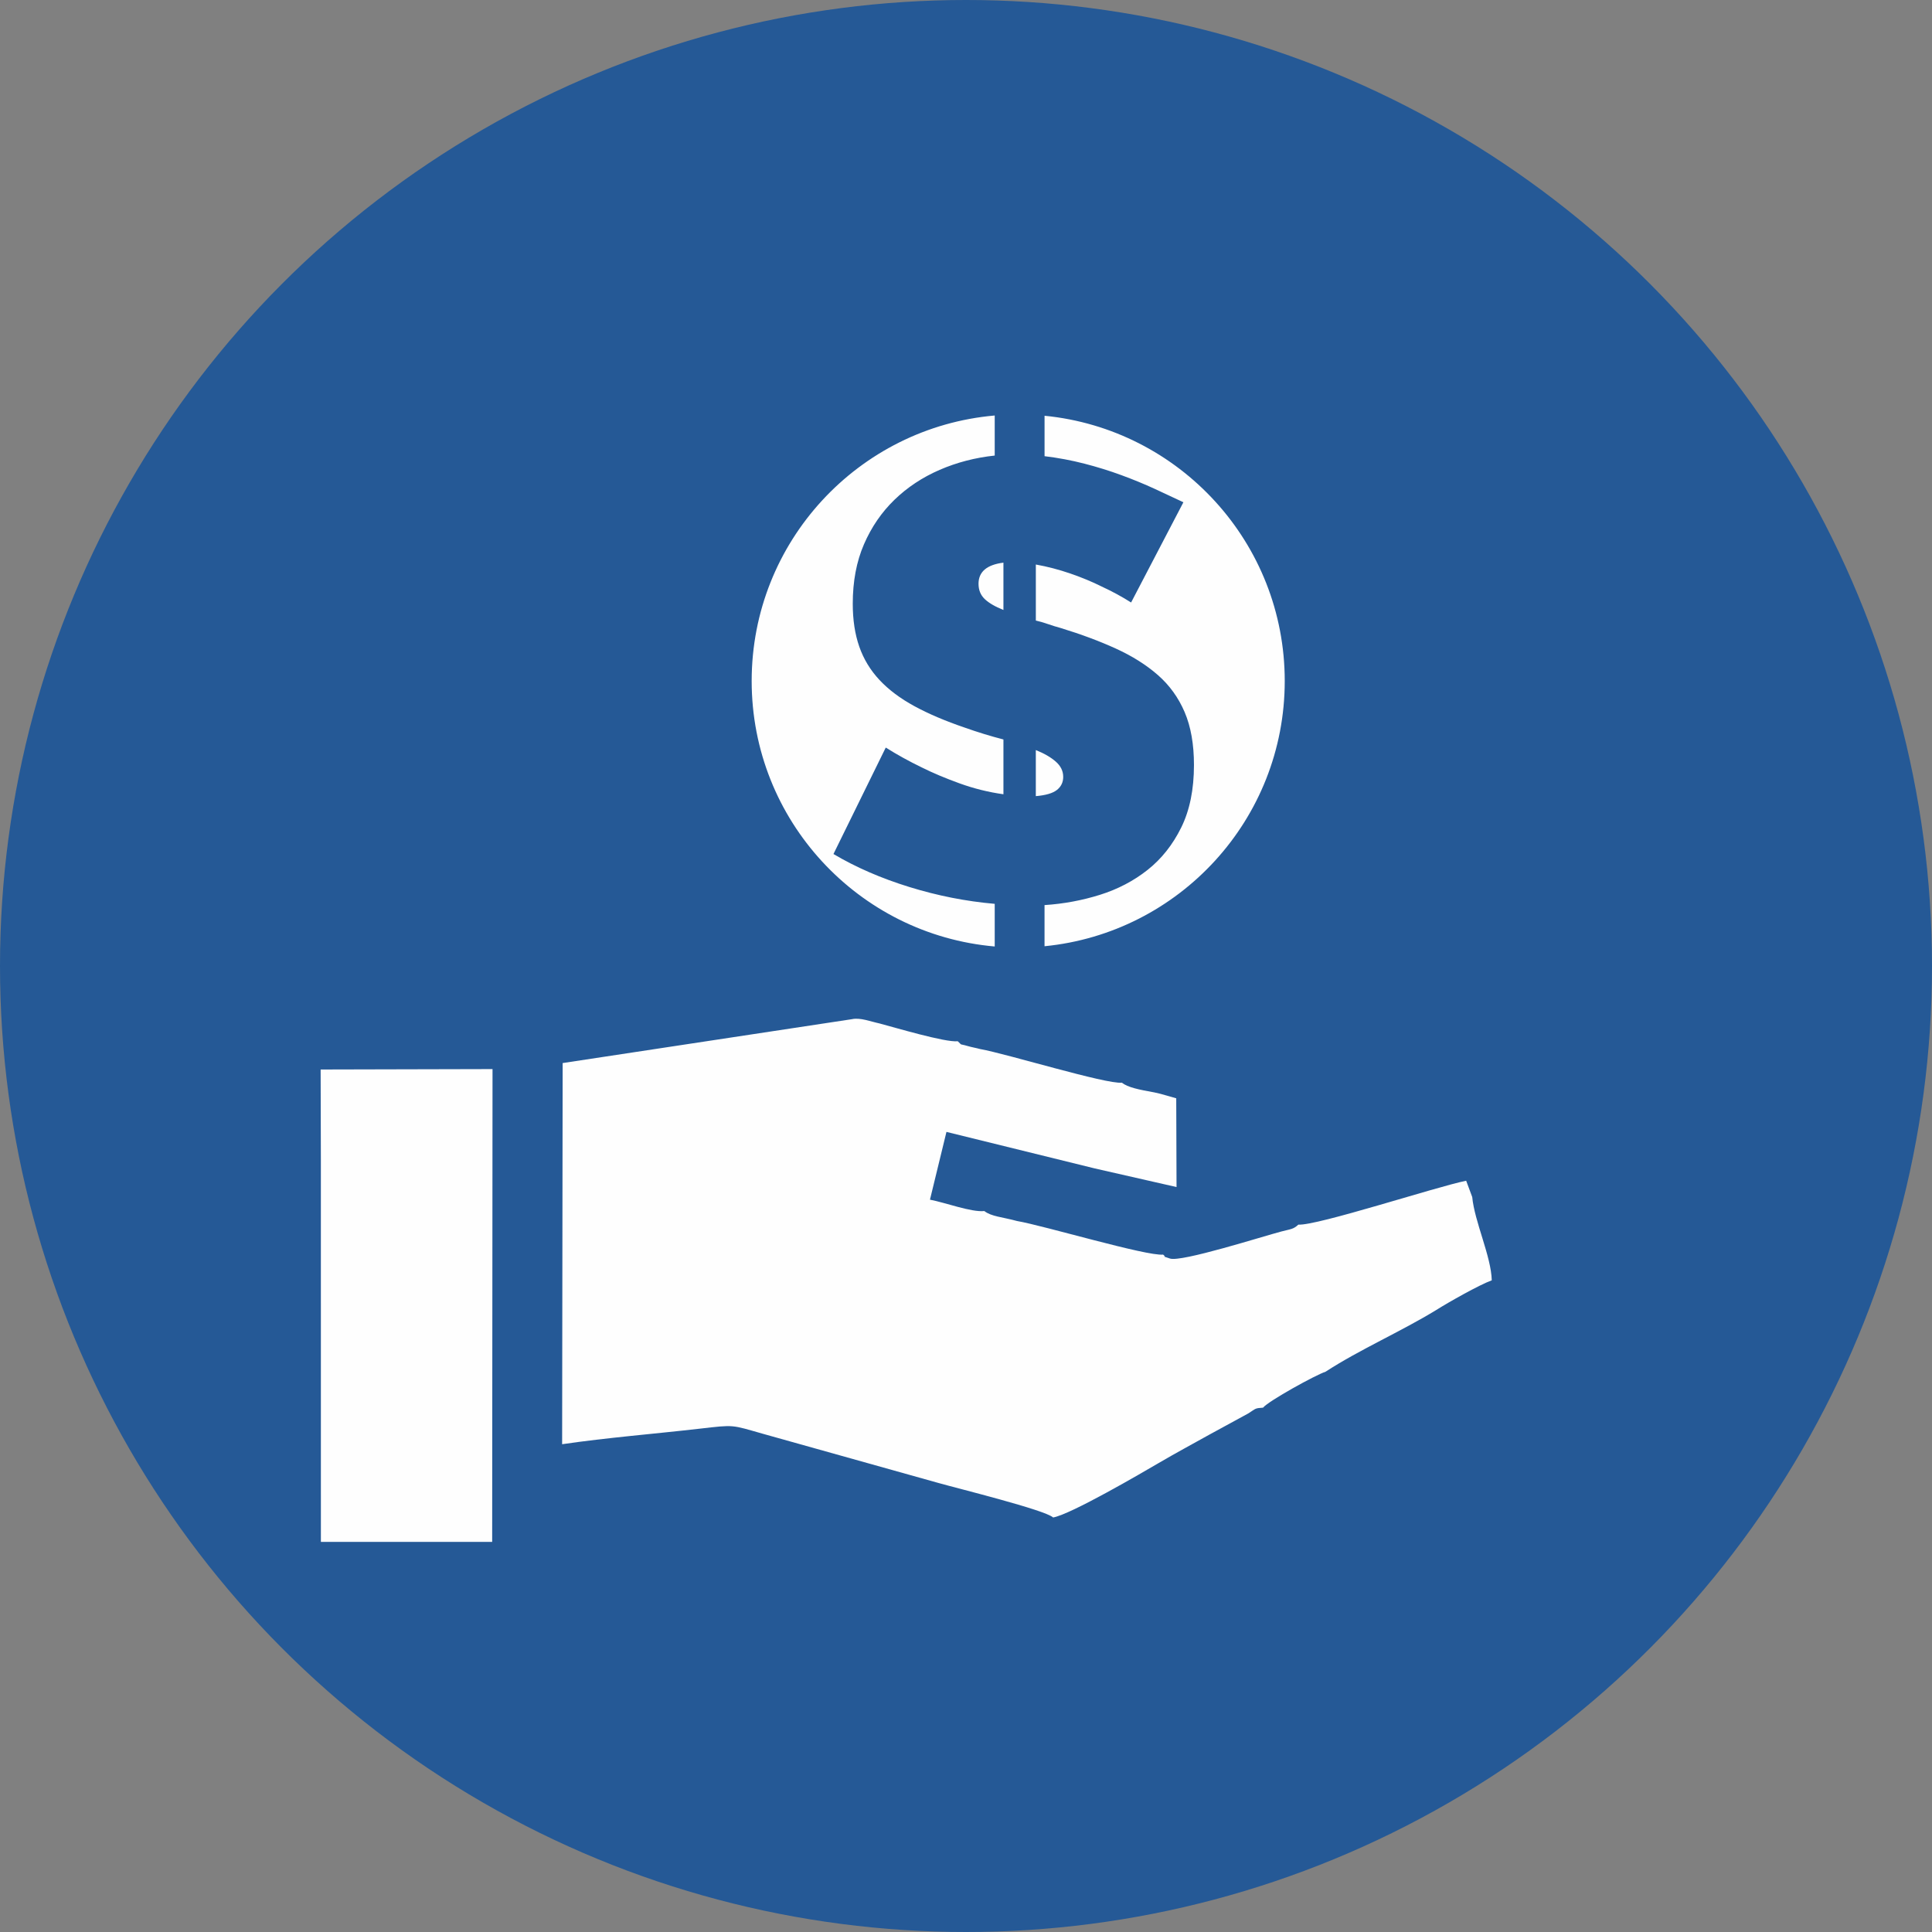 <?xml version="1.0" encoding="UTF-8"?>
<!DOCTYPE svg PUBLIC "-//W3C//DTD SVG 1.1//EN" "http://www.w3.org/Graphics/SVG/1.1/DTD/svg11.dtd">
<!-- Creator: CorelDRAW 2019 (64 Bit) -->
<svg xmlns="http://www.w3.org/2000/svg" xml:space="preserve" width="60.926mm" height="60.926mm" version="1.1" style="shape-rendering:geometricPrecision; text-rendering:geometricPrecision; image-rendering:optimizeQuality; fill-rule:evenodd; clip-rule:evenodd"
viewBox="0 0 2958.8 2958.8"
 xmlns:xlink="http://www.w3.org/1999/xlink">
 <rect x="0" y="0" width="2958.8" height="2958.8" fill="#808080" stroke="none"/>
 <defs>
  <style type="text/css">
   <![CDATA[
    .fil1 {fill:#FEFEFE}
    .fil0 {fill:#255996}
   ]]>
  </style>
 </defs>
 <g id="Camada_x0020_1">
  <circle class="fil0" cx="1479.4" cy="1479.4" r="1479.4"/>
  <path class="fil1" d="M1612.79 2323.96c26.79,-4.46 136.89,-68.87 161.28,-83.13 27.84,-16.28 51.32,-28.83 78.64,-44.06l59.13 -32.23c11.74,-7.42 9.66,-7.96 22.48,-8.75 8.49,-10.4 80.7,-50.21 95.75,-55.06 52.45,-34.09 115.35,-61.37 169.68,-94.61 17.87,-11.31 65.88,-38.53 84.85,-45.34 -0.92,-36.71 -26.37,-89.76 -29.93,-127.59l-9.28 -24.94c-46.88,9.54 -228.23,69.08 -256.97,67.22 -7.82,7.14 -10.72,6.55 -25.71,10.43 -27.89,7.22 -153.85,47.53 -171.05,41.49 -18.29,-6.42 -2.37,0.41 -10.37,-6 -25.13,2.68 -182.22,-44.32 -223.96,-51.5 -22.53,-6.16 -39.04,-6.75 -49.86,-15.2 -19.77,2.11 -59.77,-12.99 -83.26,-17.42l25.26 -103.8 227.23 55.97 125.13 28.49 -0.46 -135.92 -23.95 -6.79 -9.49 -2.21c-24.02,-4.33 -40.55,-7.64 -49.84,-14.9 -24.13,2.57 -176.85,-44.43 -216.94,-51.5 -6.71,-1.84 -12.65,-2.69 -19.52,-4.73 -13.24,-3.93 -7.04,0.16 -14.88,-7.25 -18.77,2.2 -97.01,-21.29 -120.07,-27.32 -12.74,-2.64 -29.38,-9.37 -42.12,-6.44l-442.88 67.18 -0.79 583.73c69.22,-10.14 141.17,-15.79 210.99,-23.83 53.36,-6.14 47.68,-6 96.2,7.78l268.76 75.3c28.55,8.16 163.99,41.49 175.98,52.94z"/>
  <polygon class="fil1" points="491.39,1775.1 491.43,2361.36 753.75,2361.36 754.29,1637.28 491.04,1637.92 "/>
  <path class="fil1" d="M1599.67 636.72c206.51,20.26 367.87,194.38 367.87,406.21 0,211.82 -161.36,385.94 -367.87,406.2l0 -63.02c29.24,-1.9 57.53,-7.15 84.86,-15.73 27.33,-8.58 51.65,-21.29 72.95,-38.14 21.29,-16.85 38.45,-38.47 51.49,-64.84 13.03,-26.38 19.55,-58.33 19.55,-95.83 0,-31.78 -4.77,-58.8 -14.3,-81.05 -9.53,-22.25 -23.2,-41.16 -41,-56.74 -17.79,-15.57 -39.25,-29.08 -64.36,-40.52 -25.11,-11.45 -53.24,-21.93 -84.38,-31.47 -7,-1.91 -13.67,-3.97 -20.02,-6.2 -6.36,-2.21 -12.4,-3.96 -18.12,-5.24l0 -85.82c17.79,3.17 35.44,7.79 52.92,13.82 17.49,6.04 33.22,12.55 47.2,19.55 16.53,7.62 31.78,15.89 45.78,24.79l80.09 -153.51c-13.35,-6.36 -27.97,-13.19 -43.86,-20.5 -15.89,-7.31 -32.89,-14.31 -51.01,-20.97 -18.12,-6.68 -37.02,-12.56 -56.74,-17.64 -19.71,-5.09 -40.05,-8.91 -61.02,-11.45l0 -61.9zm-76.29 812.8c-208.59,-18.21 -372.22,-193.28 -372.22,-406.59 0,-213.32 163.64,-388.39 372.22,-406.6l0 61.35c-29.87,3.17 -58,10.48 -84.38,21.92 -26.37,11.45 -49.42,26.7 -69.13,45.78 -19.7,19.07 -35.28,41.79 -46.72,68.17 -11.44,26.38 -17.17,56.74 -17.17,91.06 0,24.79 3.34,46.72 10.01,65.79 6.67,19.08 17,36.08 30.98,51.01 13.99,14.95 31.78,28.3 53.4,40.05 21.62,11.77 47.36,22.73 77.24,32.9 19.71,6.99 39.41,13.03 59.12,18.12l0 83.91c-22.88,-3.18 -45.29,-8.75 -67.22,-16.69 -21.94,-7.95 -41.16,-16.06 -57.69,-24.32 -19.71,-9.53 -38.14,-19.71 -55.3,-30.51l-80.09 163.05c34.32,20.34 73.1,37.19 116.33,50.54 43.23,13.35 86.77,21.93 130.63,25.75l0 65.31zm104.89 -259.83c0,-8.9 -3.81,-16.69 -11.44,-23.36 -7.63,-6.67 -17.8,-12.55 -30.51,-17.63l0 70.55c15.25,-1.27 26.06,-4.45 32.42,-9.54 6.36,-5.08 9.54,-11.75 9.54,-20.02zm-129.68 -295.59c0,9.54 3.18,17.32 9.53,23.36 6.36,6.04 15.89,11.6 28.6,16.69l0 -72.47c-25.42,3.18 -38.14,13.99 -38.14,32.42z"/>
 </g>
</svg>
